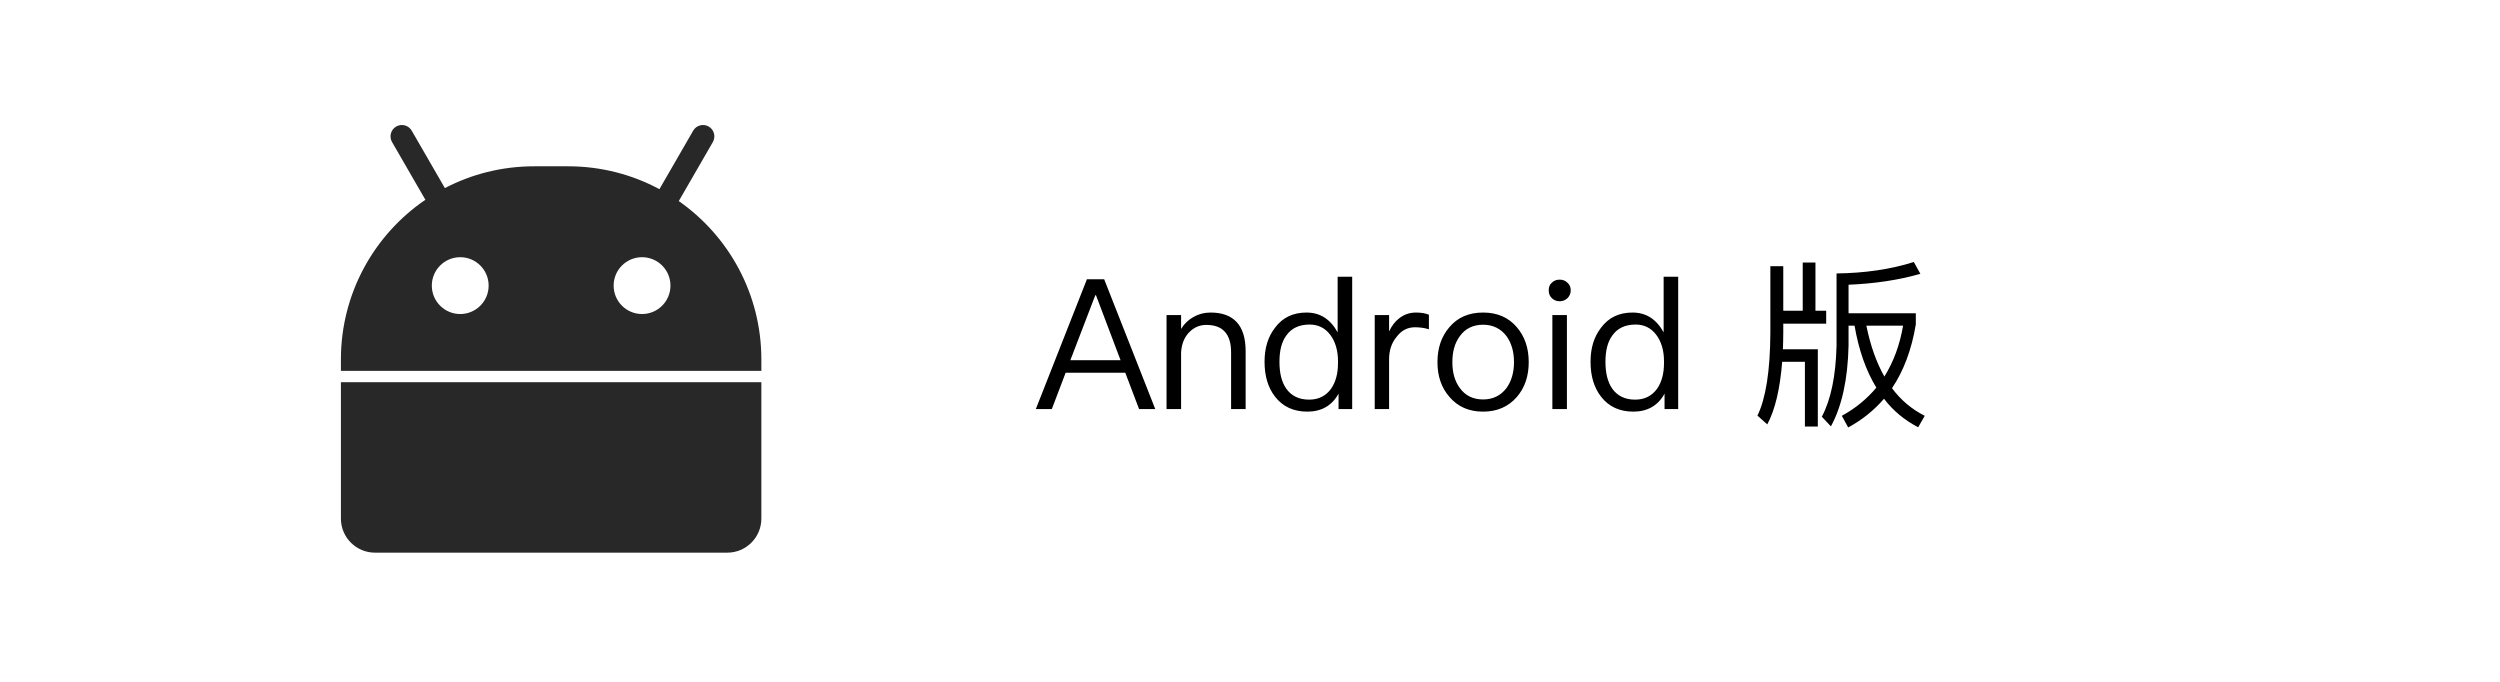 <?xml version="1.0" encoding="UTF-8"?>
<svg width="220px" height="60px" viewBox="0 0 220 60" version="1.1" xmlns="http://www.w3.org/2000/svg" xmlns:xlink="http://www.w3.org/1999/xlink">
    <!-- Generator: Sketch 46.2 (44496) - http://www.bohemiancoding.com/sketch -->
    <title>H-android</title>
    <desc>Created with Sketch.</desc>
    <defs></defs>
    <g id="Page-2" stroke="none" stroke-width="1" fill="none" fill-rule="evenodd">
        <g id="H-android">
            <path d="M95.648,24.576 L97.168,24.576 L101.664,36 L100.24,36 L99.024,32.8 L93.776,32.8 L92.56,36 L91.152,36 L95.648,24.576 Z M94.192,31.696 L98.608,31.696 L96.448,25.984 L96.384,25.984 L94.192,31.696 Z M106.528,27.504 C105.984,27.504 105.488,27.632 105.04,27.888 C104.592,28.128 104.224,28.48 103.936,28.944 L103.936,27.728 L102.656,27.728 L102.656,36 L103.936,36 L103.936,31.008 C103.984,30.256 104.224,29.664 104.672,29.216 C105.088,28.8 105.584,28.592 106.16,28.592 C107.6,28.592 108.336,29.392 108.336,31.008 L108.336,36 L109.616,36 L109.616,30.912 C109.616,28.64 108.576,27.504 106.528,27.504 Z M117.712,24.352 L118.992,24.352 L118.992,36 L117.792,36 L117.792,34.64 C117.216,35.696 116.288,36.224 115.04,36.224 C113.824,36.224 112.88,35.776 112.208,34.912 C111.584,34.112 111.28,33.088 111.28,31.84 C111.28,30.624 111.584,29.632 112.208,28.832 C112.88,27.936 113.792,27.504 114.976,27.504 C116.16,27.504 117.072,28.08 117.712,29.248 L117.712,24.352 Z M115.248,28.56 C114.336,28.56 113.648,28.88 113.2,29.52 C112.784,30.08 112.592,30.848 112.592,31.84 C112.592,32.832 112.784,33.616 113.184,34.192 C113.632,34.832 114.304,35.168 115.2,35.168 C116.032,35.168 116.672,34.848 117.136,34.208 C117.536,33.632 117.744,32.88 117.744,31.952 L117.744,31.792 C117.744,30.832 117.504,30.048 117.056,29.456 C116.592,28.848 115.984,28.56 115.248,28.56 Z M124.608,27.504 C124.032,27.504 123.536,27.68 123.104,28.032 C122.752,28.304 122.464,28.688 122.24,29.168 L122.24,27.728 L120.976,27.728 L120.976,36 L122.24,36 L122.24,31.616 C122.24,30.848 122.448,30.192 122.896,29.648 C123.328,29.072 123.872,28.8 124.512,28.8 C124.912,28.8 125.328,28.848 125.744,28.976 L125.744,27.696 C125.44,27.568 125.056,27.504 124.608,27.504 Z M130.512,27.504 C131.744,27.504 132.736,27.92 133.472,28.784 C134.176,29.6 134.528,30.624 134.528,31.872 C134.528,33.104 134.176,34.128 133.488,34.928 C132.736,35.792 131.744,36.224 130.512,36.224 C129.264,36.224 128.288,35.792 127.552,34.928 C126.848,34.128 126.496,33.104 126.496,31.872 C126.496,30.624 126.848,29.6 127.552,28.784 C128.288,27.92 129.264,27.504 130.512,27.504 Z M130.512,28.576 C129.632,28.576 128.944,28.912 128.464,29.584 C128.016,30.192 127.808,30.944 127.808,31.872 C127.808,32.784 128.016,33.536 128.464,34.144 C128.944,34.816 129.632,35.152 130.512,35.152 C131.376,35.152 132.064,34.816 132.576,34.144 C133.008,33.536 133.232,32.768 133.232,31.872 C133.232,30.944 133.008,30.192 132.576,29.584 C132.064,28.912 131.376,28.576 130.512,28.576 Z M137.248,24.608 C136.976,24.608 136.752,24.688 136.56,24.88 C136.368,25.04 136.288,25.264 136.288,25.552 C136.288,25.824 136.368,26.048 136.56,26.24 C136.752,26.416 136.976,26.512 137.248,26.512 C137.52,26.512 137.744,26.416 137.936,26.24 C138.128,26.048 138.224,25.824 138.224,25.552 C138.224,25.264 138.128,25.04 137.936,24.88 C137.744,24.688 137.52,24.608 137.248,24.608 Z M136.608,27.728 L136.608,36 L137.888,36 L137.888,27.728 L136.608,27.728 Z M146.4,24.352 L147.68,24.352 L147.68,36 L146.48,36 L146.48,34.64 C145.904,35.696 144.976,36.224 143.728,36.224 C142.512,36.224 141.568,35.776 140.896,34.912 C140.272,34.112 139.968,33.088 139.968,31.84 C139.968,30.624 140.272,29.632 140.896,28.832 C141.568,27.936 142.48,27.504 143.664,27.504 C144.848,27.504 145.76,28.08 146.4,29.248 L146.4,24.352 Z M143.936,28.56 C143.024,28.56 142.336,28.88 141.888,29.52 C141.472,30.08 141.28,30.848 141.28,31.84 C141.28,32.832 141.472,33.616 141.872,34.192 C142.32,34.832 142.992,35.168 143.888,35.168 C144.72,35.168 145.36,34.848 145.824,34.208 C146.224,33.632 146.432,32.88 146.432,31.952 L146.432,31.792 C146.432,30.832 146.192,30.048 145.744,29.456 C145.28,28.848 144.672,28.56 143.936,28.56 Z M158.64,23.104 L159.76,23.104 L159.76,27.344 L160.704,27.344 L160.704,28.48 L156.928,28.48 L156.928,29.296 C156.928,29.792 156.912,30.272 156.896,30.736 L159.968,30.736 L159.968,37.536 L158.832,37.536 L158.832,31.84 L156.832,31.84 C156.64,34.24 156.208,36.064 155.52,37.344 L154.656,36.576 C155.392,35.056 155.776,32.624 155.792,29.296 L155.792,23.424 L156.928,23.424 L156.928,27.344 L158.64,27.344 L158.64,23.104 Z M162.672,28.656 L162.672,30.416 C162.608,33.392 162.08,35.76 161.12,37.52 L160.32,36.672 C161.12,35.168 161.552,33.072 161.616,30.416 L161.616,24.064 C164.128,24.032 166.4,23.696 168.416,23.056 L168.992,24.096 C167.104,24.64 164.992,24.96 162.672,25.056 L162.672,27.568 L168.592,27.568 L168.592,28.544 C168.224,30.768 167.52,32.64 166.496,34.16 C167.28,35.216 168.24,36.016 169.376,36.592 L168.8,37.6 C167.6,36.976 166.592,36.144 165.792,35.088 C164.912,36.112 163.856,36.96 162.64,37.616 L162.08,36.592 C163.28,35.936 164.288,35.104 165.12,34.112 C164.208,32.624 163.568,30.8 163.2,28.656 L162.672,28.656 Z M164.24,28.656 C164.592,30.4 165.12,31.888 165.824,33.136 C166.624,31.856 167.184,30.352 167.472,28.656 L164.24,28.656 Z" id="Android-版" fill="#000000"></path>
            <path d="M67,32.634 L30,32.634 L30,31.634 C30,25.793 32.946,20.64 37.433,17.58 L34.5,12.5 C34.224,12.022 34.388,11.41 34.866,11.134 L34.866,11.134 L34.866,11.134 C35.344,10.858 35.956,11.022 36.232,11.5 L39.149,16.552 C41.497,15.327 44.168,14.634 47,14.634 L47,14.634 L50,14.634 L50,14.634 C52.904,14.634 55.638,15.362 58.029,16.646 L61,11.5 L61,11.5 C61.276,11.022 61.888,10.858 62.366,11.134 L62.366,11.134 L62.366,11.134 C62.844,11.41 63.008,12.022 62.732,12.5 L59.733,17.694 C64.127,20.768 67,25.865 67,31.634 L67,32.634 Z M67,33.634 L67,45.634 C67,47.291 65.657,48.634 64,48.634 L33,48.634 C31.343,48.634 30,47.291 30,45.634 L30,33.634 L67,33.634 Z M40.5,27.634 C41.881,27.634 43,26.515 43,25.134 C43,23.753 41.881,22.634 40.5,22.634 C39.119,22.634 38,23.753 38,25.134 C38,26.515 39.119,27.634 40.5,27.634 Z M56.5,27.634 C57.881,27.634 59,26.515 59,25.134 C59,23.753 57.881,22.634 56.5,22.634 C55.119,22.634 54,23.753 54,25.134 C54,26.515 55.119,27.634 56.5,27.634 Z" id="Combined-Shape-Copy-2" fill="#282828"></path>
        </g>
    </g>
</svg>